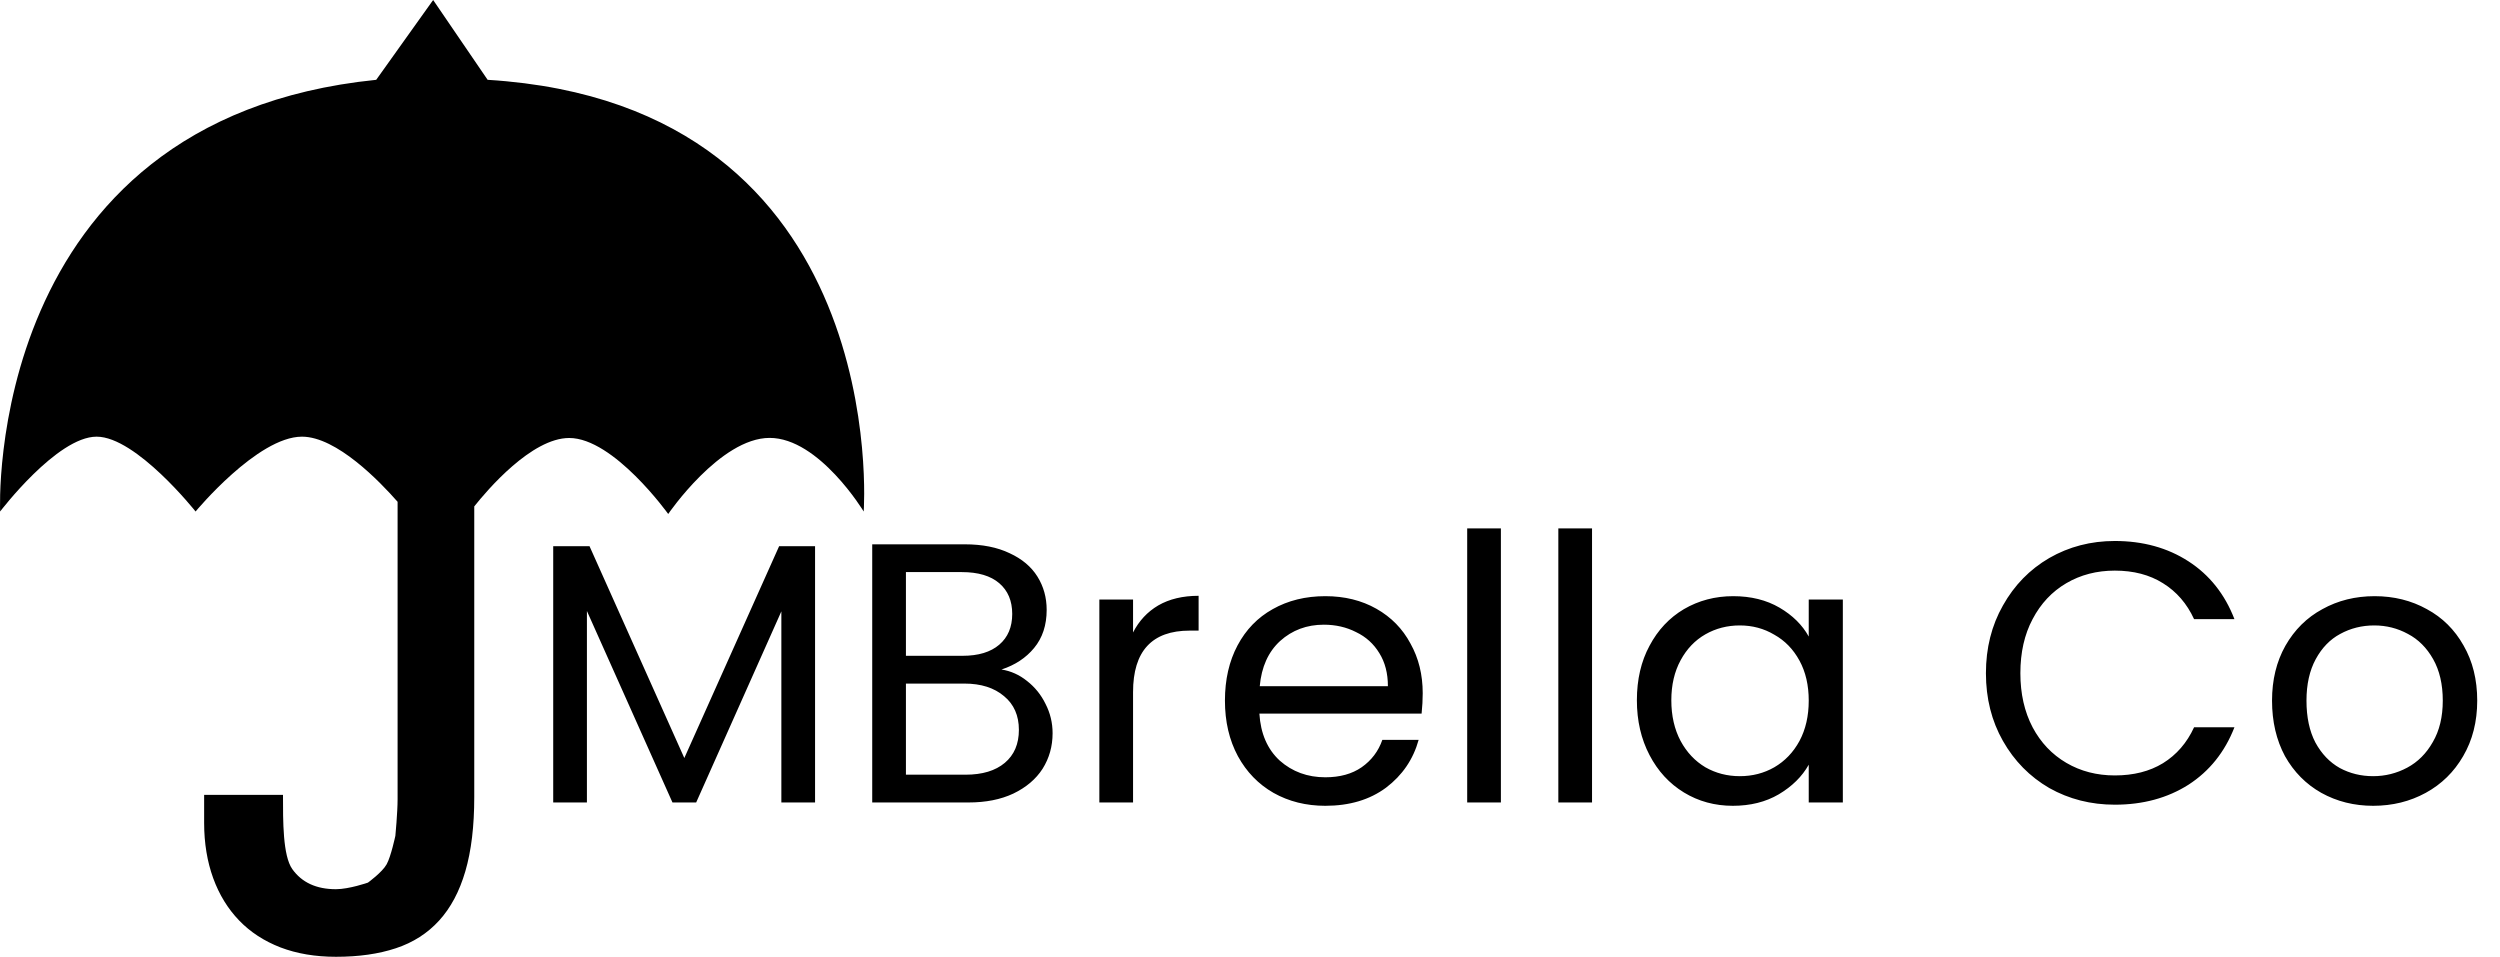 <svg viewBox="0 0 81 31" fill="none" xmlns="http://www.w3.org/2000/svg">
<path d="M26.408 17.696V26H25.316V19.808L22.556 26H21.788L19.016 19.796V26H17.924V17.696H19.1L22.172 24.56L25.244 17.696H26.408ZM32.448 21.692C32.752 21.74 33.028 21.864 33.276 22.064C33.532 22.264 33.732 22.512 33.876 22.808C34.028 23.104 34.104 23.42 34.104 23.756C34.104 24.18 33.996 24.564 33.78 24.908C33.564 25.244 33.248 25.512 32.832 25.712C32.424 25.904 31.94 26 31.38 26H28.26V17.636H31.26C31.828 17.636 32.312 17.732 32.712 17.924C33.112 18.108 33.412 18.36 33.612 18.68C33.812 19 33.912 19.36 33.912 19.76C33.912 20.256 33.776 20.668 33.504 20.996C33.24 21.316 32.888 21.548 32.448 21.692ZM29.352 21.248H31.188C31.7 21.248 32.096 21.128 32.376 20.888C32.656 20.648 32.796 20.316 32.796 19.892C32.796 19.468 32.656 19.136 32.376 18.896C32.096 18.656 31.692 18.536 31.164 18.536H29.352V21.248ZM31.284 25.1C31.828 25.1 32.252 24.972 32.556 24.716C32.86 24.46 33.012 24.104 33.012 23.648C33.012 23.184 32.852 22.82 32.532 22.556C32.212 22.284 31.784 22.148 31.248 22.148H29.352V25.1H31.284ZM36.711 20.492C36.903 20.116 37.175 19.824 37.527 19.616C37.887 19.408 38.323 19.304 38.835 19.304V20.432H38.547C37.323 20.432 36.711 21.096 36.711 22.424V26H35.619V19.424H36.711V20.492ZM46.096 22.46C46.096 22.668 46.084 22.888 46.06 23.12H40.804C40.844 23.768 41.064 24.276 41.464 24.644C41.872 25.004 42.364 25.184 42.94 25.184C43.412 25.184 43.804 25.076 44.116 24.86C44.436 24.636 44.66 24.34 44.788 23.972H45.964C45.788 24.604 45.436 25.12 44.908 25.52C44.38 25.912 43.724 26.108 42.94 26.108C42.316 26.108 41.756 25.968 41.26 25.688C40.772 25.408 40.388 25.012 40.108 24.5C39.828 23.98 39.688 23.38 39.688 22.7C39.688 22.02 39.824 21.424 40.096 20.912C40.368 20.4 40.748 20.008 41.236 19.736C41.732 19.456 42.3 19.316 42.94 19.316C43.564 19.316 44.116 19.452 44.596 19.724C45.076 19.996 45.444 20.372 45.7 20.852C45.964 21.324 46.096 21.86 46.096 22.46ZM44.968 22.232C44.968 21.816 44.876 21.46 44.692 21.164C44.508 20.86 44.256 20.632 43.936 20.48C43.624 20.32 43.276 20.24 42.892 20.24C42.34 20.24 41.868 20.416 41.476 20.768C41.092 21.12 40.872 21.608 40.816 22.232H44.968ZM48.629 17.12V26H47.537V17.12H48.629ZM51.582 17.12V26H50.49V17.12H51.582ZM53.035 22.688C53.035 22.016 53.172 21.428 53.444 20.924C53.715 20.412 54.087 20.016 54.559 19.736C55.039 19.456 55.572 19.316 56.156 19.316C56.731 19.316 57.231 19.44 57.656 19.688C58.08 19.936 58.395 20.248 58.603 20.624V19.424H59.708V26H58.603V24.776C58.388 25.16 58.063 25.48 57.632 25.736C57.208 25.984 56.712 26.108 56.144 26.108C55.559 26.108 55.032 25.964 54.559 25.676C54.087 25.388 53.715 24.984 53.444 24.464C53.172 23.944 53.035 23.352 53.035 22.688ZM58.603 22.7C58.603 22.204 58.504 21.772 58.303 21.404C58.103 21.036 57.831 20.756 57.487 20.564C57.151 20.364 56.779 20.264 56.371 20.264C55.964 20.264 55.592 20.36 55.255 20.552C54.919 20.744 54.651 21.024 54.452 21.392C54.252 21.76 54.151 22.192 54.151 22.688C54.151 23.192 54.252 23.632 54.452 24.008C54.651 24.376 54.919 24.66 55.255 24.86C55.592 25.052 55.964 25.148 56.371 25.148C56.779 25.148 57.151 25.052 57.487 24.86C57.831 24.66 58.103 24.376 58.303 24.008C58.504 23.632 58.603 23.196 58.603 22.7ZM64.344 21.812C64.344 20.996 64.528 20.264 64.896 19.616C65.264 18.96 65.764 18.448 66.396 18.08C67.036 17.712 67.744 17.528 68.52 17.528C69.432 17.528 70.228 17.748 70.908 18.188C71.588 18.628 72.084 19.252 72.396 20.06H71.088C70.856 19.556 70.52 19.168 70.08 18.896C69.648 18.624 69.128 18.488 68.52 18.488C67.936 18.488 67.412 18.624 66.948 18.896C66.484 19.168 66.12 19.556 65.856 20.06C65.592 20.556 65.46 21.14 65.46 21.812C65.46 22.476 65.592 23.06 65.856 23.564C66.12 24.06 66.484 24.444 66.948 24.716C67.412 24.988 67.936 25.124 68.52 25.124C69.128 25.124 69.648 24.992 70.08 24.728C70.52 24.456 70.856 24.068 71.088 23.564H72.396C72.084 24.364 71.588 24.984 70.908 25.424C70.228 25.856 69.432 26.072 68.52 26.072C67.744 26.072 67.036 25.892 66.396 25.532C65.764 25.164 65.264 24.656 64.896 24.008C64.528 23.36 64.344 22.628 64.344 21.812ZM76.89 26.108C76.274 26.108 75.714 25.968 75.21 25.688C74.714 25.408 74.322 25.012 74.034 24.5C73.754 23.98 73.614 23.38 73.614 22.7C73.614 22.028 73.758 21.436 74.046 20.924C74.342 20.404 74.742 20.008 75.246 19.736C75.75 19.456 76.314 19.316 76.938 19.316C77.562 19.316 78.126 19.456 78.63 19.736C79.134 20.008 79.53 20.4 79.818 20.912C80.114 21.424 80.262 22.02 80.262 22.7C80.262 23.38 80.11 23.98 79.806 24.5C79.51 25.012 79.106 25.408 78.594 25.688C78.082 25.968 77.514 26.108 76.89 26.108ZM76.89 25.148C77.282 25.148 77.65 25.056 77.994 24.872C78.338 24.688 78.614 24.412 78.822 24.044C79.038 23.676 79.146 23.228 79.146 22.7C79.146 22.172 79.042 21.724 78.834 21.356C78.626 20.988 78.354 20.716 78.018 20.54C77.682 20.356 77.318 20.264 76.926 20.264C76.526 20.264 76.158 20.356 75.822 20.54C75.494 20.716 75.23 20.988 75.03 21.356C74.83 21.724 74.73 22.172 74.73 22.7C74.73 23.236 74.826 23.688 75.018 24.056C75.218 24.424 75.482 24.7 75.81 24.884C76.138 25.06 76.498 25.148 76.89 25.148Z" fill="currentColor"/>
<path d="M27.984 16.573C27.984 16.573 26.541 14.188 24.936 14.188C23.333 14.188 21.65 16.653 21.65 16.653C21.65 16.653 19.886 14.191 18.442 14.191C17.221 14.191 15.782 15.884 15.366 16.407L15.366 25.827C15.366 26.77 15.27 27.568 15.078 28.226C14.887 28.882 14.603 29.415 14.228 29.826C13.853 30.238 13.386 30.538 12.826 30.723C12.268 30.909 11.62 31 10.885 31C10.215 31 9.617 30.898 9.086 30.696C8.556 30.49 8.11 30.2 7.746 29.821C7.382 29.443 7.102 28.987 6.907 28.451C6.714 27.918 6.614 27.321 6.614 26.662V25.753H9.169C9.169 26.606 9.162 27.725 9.471 28.16C9.779 28.592 10.25 28.81 10.883 28.81C11.311 28.81 11.921 28.597 11.921 28.597C11.921 28.597 12.388 28.259 12.528 28.002C12.668 27.749 12.81 27.08 12.81 27.08C12.81 27.08 12.882 26.325 12.882 25.893L12.882 16.258C12.31 15.606 10.908 14.148 9.784 14.148C8.342 14.148 6.337 16.573 6.337 16.573C6.337 16.573 4.413 14.148 3.13 14.148C1.847 14.148 0.004 16.573 0.004 16.573C0.004 16.573 -0.559 3.88 12.189 2.586L14.034 0L15.799 2.586C28.944 3.394 27.984 16.573 27.984 16.573Z" fill="currentColor"/>
</svg>
